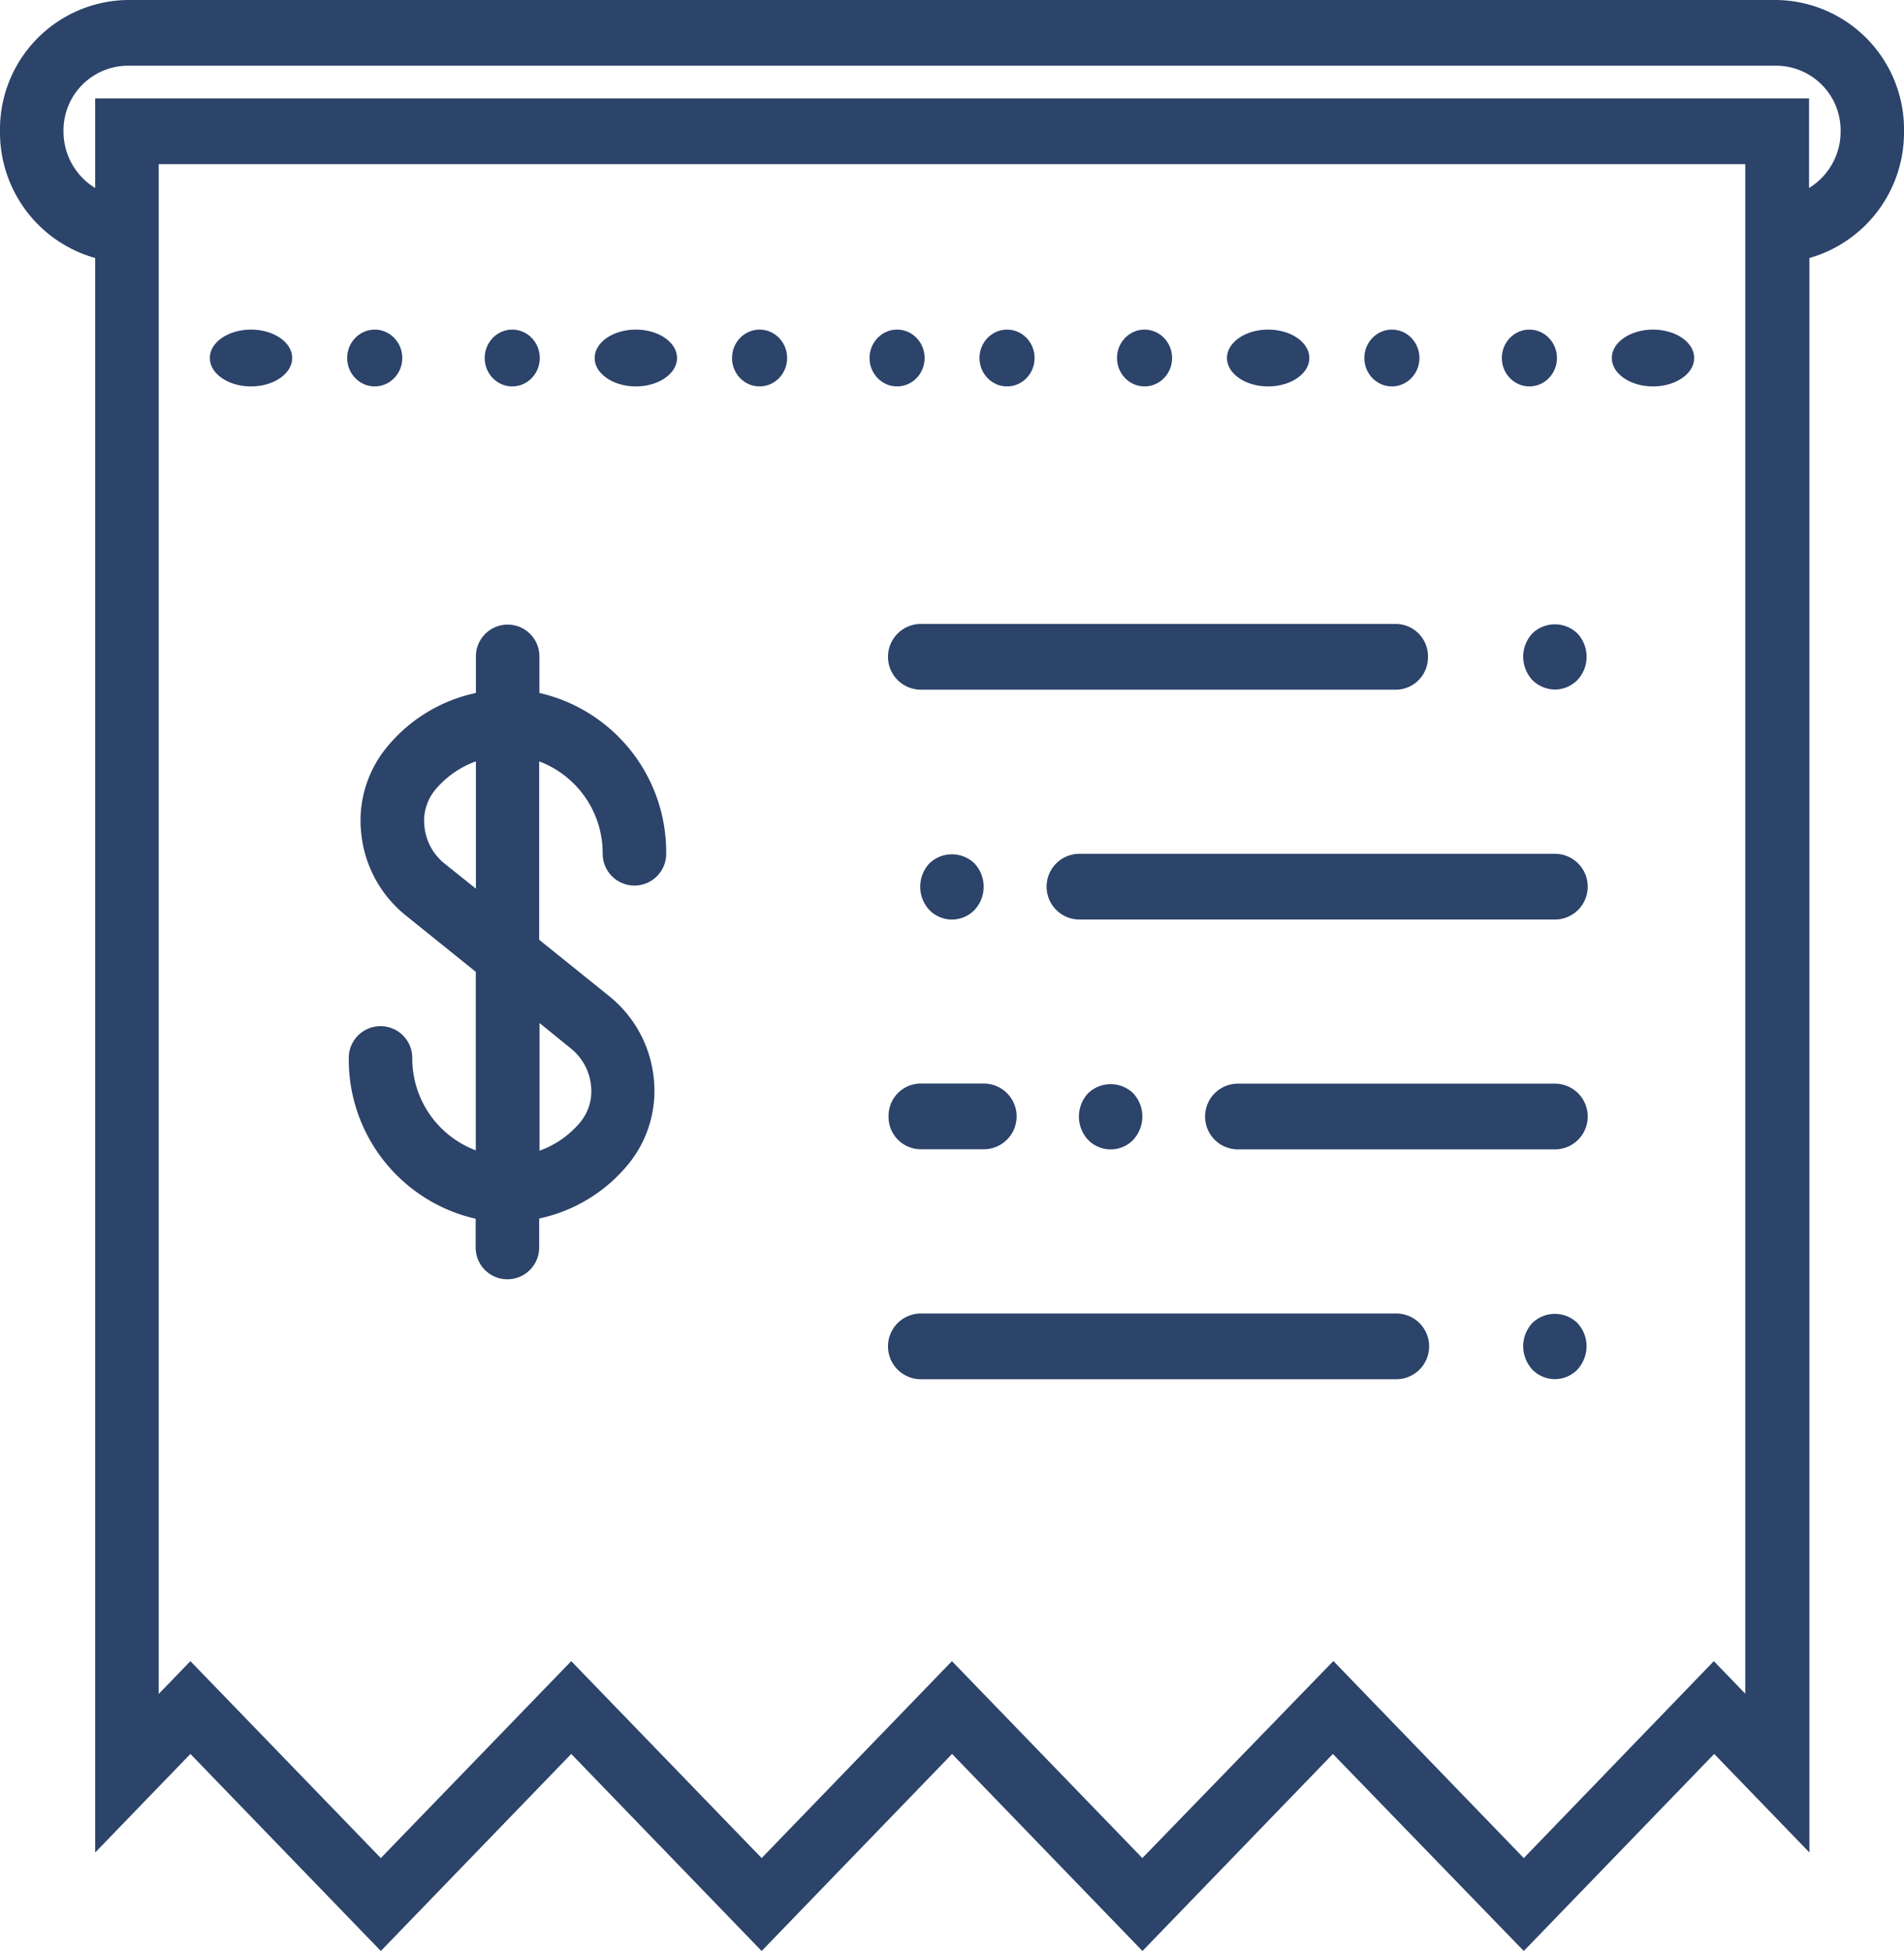 <svg xmlns="http://www.w3.org/2000/svg" id="prefix__receipt" width="15.619" height="16" viewBox="0 0 15.619 16">
    <defs>
        <style>
            .prefix__cls-1{fill:#2c436a}
        </style>
    </defs>
    <path id="prefix__Path_214" d="M15.619 1.37A1.061 1.061 0 0 0 14.578.293H1.041A1.061 1.061 0 0 0 0 1.37a1.07 1.07 0 0 0 .781 1.039v13.076l.781-.808 1.562 1.616 1.562-1.616 1.562 1.616 1.562-1.616 1.562 1.616 1.562-1.616 1.566 1.616 1.562-1.616.781.808V2.409a1.07 1.07 0 0 0 .776-1.039zm-1.3 12.815l-.26-.269-1.559 1.615-1.562-1.616-1.567 1.616-1.562-1.615-1.561 1.615-1.562-1.615-1.562 1.615-1.562-1.615-.26.269V1.639h13.015v12.546zm.521-12.349V1.1H.781v.735a.542.542 0 0 1-.26-.466.53.53 0 0 1 .52-.537h13.537a.53.53 0 0 1 .521.539.542.542 0 0 1-.261.465z" class="prefix__cls-1" data-name="Path 214" transform="translate(0 -.293)"/>
    <path id="prefix__Path_215" d="M32.165 40.293h-3.9a.269.269 0 0 0 0 .539h3.9a.269.269 0 0 0 0-.539z" class="prefix__cls-1" data-name="Path 215" transform="translate(-20.711 -29.521)"/>
    <path id="prefix__Path_216" d="M48.075 40.38a.282.282 0 0 0-.075.191.288.288 0 0 0 .075.191.258.258 0 0 0 .37 0 .288.288 0 0 0 .075-.191.282.282 0 0 0-.075-.191.266.266 0 0 0-.37 0z" class="prefix__cls-1" data-name="Path 216" transform="translate(-35.505 -29.53)"/>
    <path id="prefix__Path_217" d="M37.165 26.293h-3.9a.269.269 0 0 0 0 .539h3.9a.269.269 0 0 0 0-.539z" class="prefix__cls-1" data-name="Path 217" transform="translate(-24.41 -19.291)"/>
    <path id="prefix__Path_218" d="M40.863 33.293h-2.6a.269.269 0 0 0 0 .539h2.6a.269.269 0 0 0 0-.539z" class="prefix__cls-1" data-name="Path 218" transform="translate(-28.108 -24.406)"/>
    <path id="prefix__Path_219" d="M28 33.562a.265.265 0 0 0 .26.269h.521a.269.269 0 0 0 0-.539h-.521a.265.265 0 0 0-.26.27z" class="prefix__cls-1" data-name="Path 219" transform="translate(-20.711 -24.406)"/>
    <path id="prefix__Path_220" d="M32.425 19.562a.265.265 0 0 0-.26-.269h-3.9a.269.269 0 0 0 0 .539h3.9a.265.265 0 0 0 .26-.27z" class="prefix__cls-1" data-name="Path 220" transform="translate(-20.711 -14.176)"/>
    <path id="prefix__Path_221" d="M48.075 19.38a.282.282 0 0 0-.075.191.288.288 0 0 0 .075.191.269.269 0 0 0 .185.078.264.264 0 0 0 .185-.078.28.28 0 0 0 0-.382.266.266 0 0 0-.37 0z" class="prefix__cls-1" data-name="Path 221" transform="translate(-35.505 -14.185)"/>
    <path id="prefix__Path_222" d="M29.445 26.763a.28.28 0 0 0 0-.382.266.266 0 0 0-.37 0 .28.28 0 0 0 0 .382.258.258 0 0 0 .37 0z" class="prefix__cls-1" data-name="Path 222" transform="translate(-21.451 -19.3)"/>
    <path id="prefix__Path_223" d="M34.445 33.763a.283.283 0 0 0 .075-.191.278.278 0 0 0-.075-.191.266.266 0 0 0-.37 0 .28.28 0 0 0 0 .382.258.258 0 0 0 .37 0z" class="prefix__cls-1" data-name="Path 223" transform="translate(-25.149 -24.415)"/>
    <path id="prefix__Path_224" d="M12.562 19.859v-.3a.26.26 0 1 0-.521 0v.3a1.29 1.29 0 0 0-.734.449.948.948 0 0 0-.207.7.992.992 0 0 0 .36.671l.58.467v1.464a.805.805 0 0 1-.521-.758.26.26 0 1 0-.521 0 1.339 1.339 0 0 0 1.041 1.319v.236a.26.26 0 1 0 .521 0v-.238a1.291 1.291 0 0 0 .734-.449.949.949 0 0 0 .206-.7.991.991 0 0 0-.36-.67l-.58-.467V20.42a.805.805 0 0 1 .521.758.26.26 0 1 0 .521 0 1.339 1.339 0 0 0-1.04-1.319zm.261 2.918a.446.446 0 0 1 .162.3.4.4 0 0 1-.086.3.777.777 0 0 1-.336.236v-1.047zm-1.042-1.521a.446.446 0 0 1-.162-.3.4.4 0 0 1 .086-.3.777.777 0 0 1 .336-.236v1.044z" class="prefix__cls-1" data-name="Path 224" transform="translate(-8.137 -14.176)"/>
    <ellipse id="prefix__Ellipse_16" cx=".338" cy=".233" class="prefix__cls-1" data-name="Ellipse 16" rx=".338" ry=".233" transform="translate(10.065 2.703)"/>
    <ellipse id="prefix__Ellipse_17" cx=".226" cy=".233" class="prefix__cls-1" data-name="Ellipse 17" rx=".226" ry=".233" transform="translate(9.163 2.703)"/>
    <ellipse id="prefix__Ellipse_18" cx=".226" cy=".233" class="prefix__cls-1" data-name="Ellipse 18" rx=".226" ry=".233" transform="translate(11.192 2.703)"/>
    <ellipse id="prefix__Ellipse_19" cx=".226" cy=".233" class="prefix__cls-1" data-name="Ellipse 19" rx=".226" ry=".233" transform="translate(8.035 2.703)"/>
    <ellipse id="prefix__Ellipse_20" cx=".226" cy=".233" class="prefix__cls-1" data-name="Ellipse 20" rx=".226" ry=".233" transform="translate(12.32 2.703)"/>
    <ellipse id="prefix__Ellipse_21" cx=".338" cy=".233" class="prefix__cls-1" data-name="Ellipse 21" rx=".338" ry=".233" transform="translate(4.878 2.703)"/>
    <ellipse id="prefix__Ellipse_22" cx=".226" cy=".233" class="prefix__cls-1" data-name="Ellipse 22" rx=".226" ry=".233" transform="translate(6.005 2.703)"/>
    <ellipse id="prefix__Ellipse_23" cx=".226" cy=".233" class="prefix__cls-1" data-name="Ellipse 23" rx=".226" ry=".233" transform="translate(7.133 2.703)"/>
    <ellipse id="prefix__Ellipse_24" cx=".338" cy=".233" class="prefix__cls-1" data-name="Ellipse 24" rx=".338" ry=".233" transform="translate(13.222 2.703)"/>
    <ellipse id="prefix__Ellipse_25" cx=".226" cy=".233" class="prefix__cls-1" data-name="Ellipse 25" rx=".226" ry=".233" transform="translate(3.976 2.703)"/>
    <ellipse id="prefix__Ellipse_26" cx=".226" cy=".233" class="prefix__cls-1" data-name="Ellipse 26" rx=".226" ry=".233" transform="translate(2.848 2.703)"/>
    <ellipse id="prefix__Ellipse_27" cx=".338" cy=".233" class="prefix__cls-1" data-name="Ellipse 27" rx=".338" ry=".233" transform="translate(1.721 2.703)"/>
</svg>
